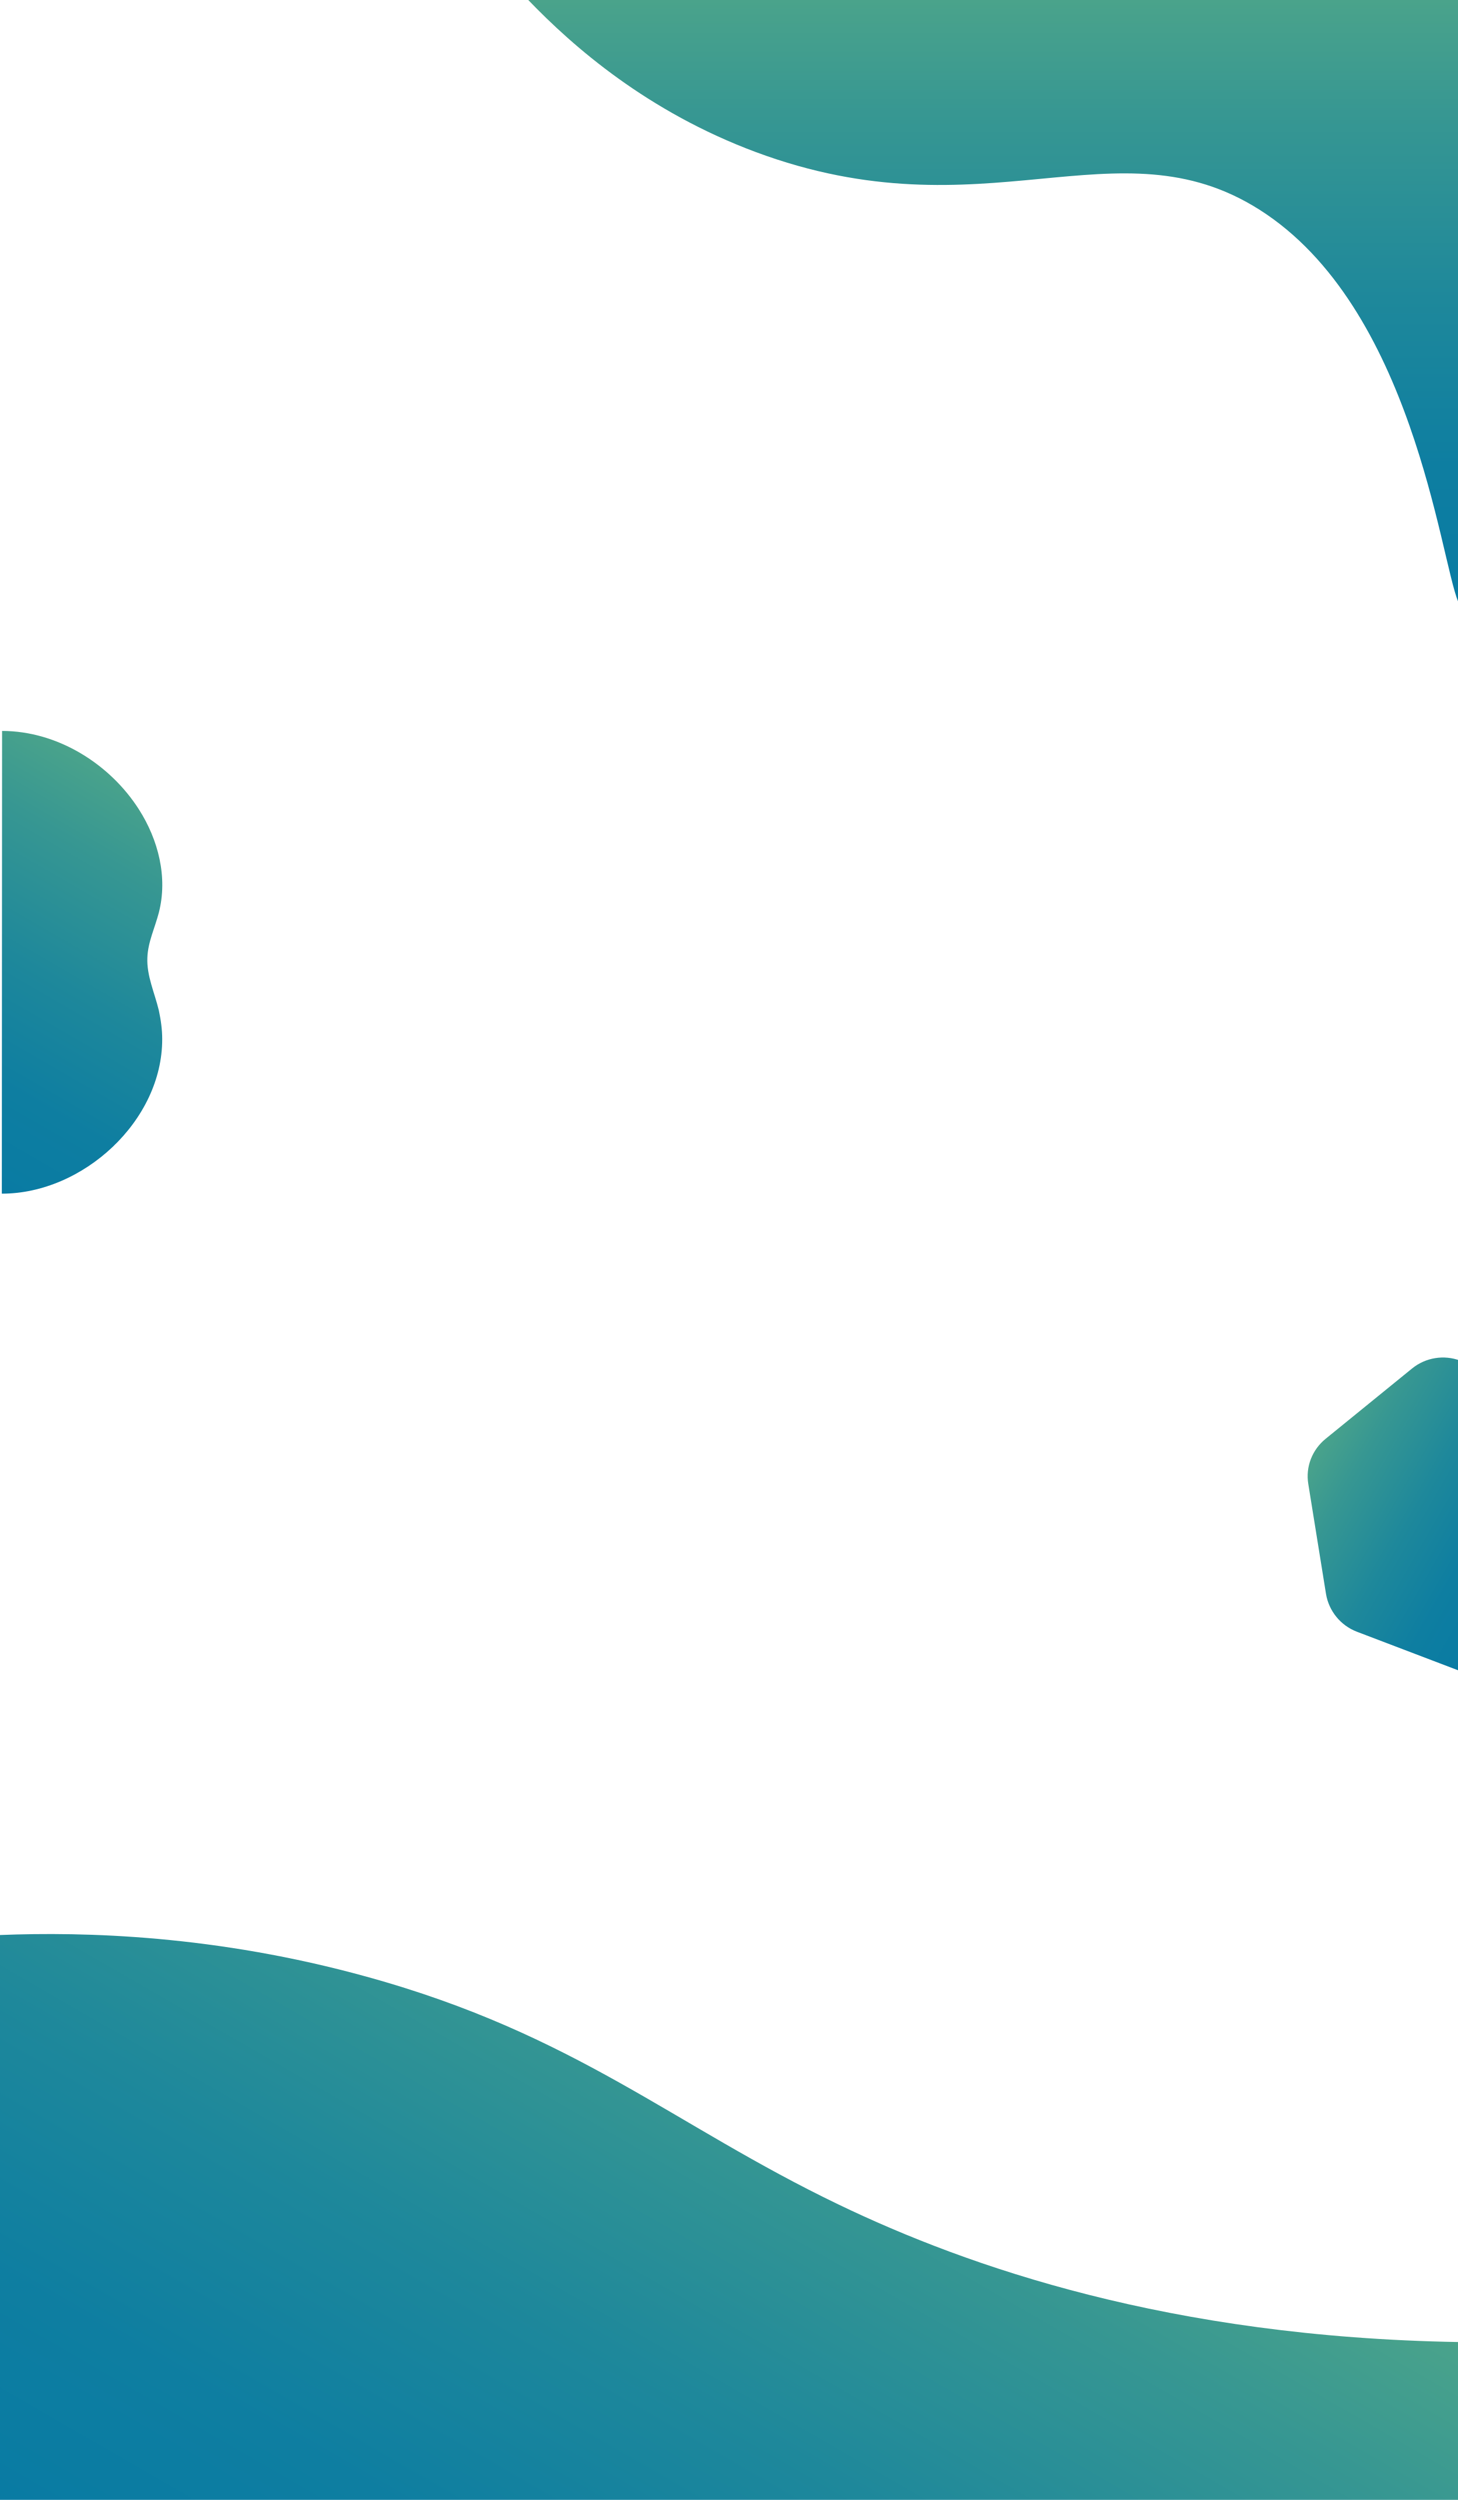 <?xml version="1.0" encoding="utf-8"?>
<!-- Generator: Adobe Illustrator 19.0.0, SVG Export Plug-In . SVG Version: 6.00 Build 0)  -->
<svg version="1.1" id="Layer_1" xmlns="http://www.w3.org/2000/svg" xmlns:xlink="http://www.w3.org/1999/xlink" x="0px" y="0px"
	 viewBox="0 0 560 960" enable-background="new 0 0 560 960" xml:space="preserve">
<linearGradient id="SVGID_1_" gradientUnits="userSpaceOnUse" x1="381.43" y1="-8.017196e-009" x2="381.43" y2="231.25">
	<stop  offset="0" style="stop-color:#4AA38B"/>
	<stop  offset="0.188" style="stop-color:#379792"/>
	<stop  offset="0.496" style="stop-color:#1E889B"/>
	<stop  offset="0.775" style="stop-color:#0E7EA1"/>
	<stop  offset="1" style="stop-color:#097BA3"/>
</linearGradient>
<path fill="url(#SVGID_1_)" d="M202.9,0c17.3,18,45.8,42.9,87.4,58.4c87.9,32.7,138.6-12.6,193.4,22.1
	c58.9,37.3,69.4,133.7,76.4,150.7V0H202.9z"/>
<linearGradient id="SVGID_2_" gradientUnits="userSpaceOnUse" x1="329.312" y1="766.118" x2="163.03" y2="1054.126">
	<stop  offset="0" style="stop-color:#4AA38B"/>
	<stop  offset="0.188" style="stop-color:#379792"/>
	<stop  offset="0.496" style="stop-color:#1E889B"/>
	<stop  offset="0.775" style="stop-color:#0E7EA1"/>
	<stop  offset="1" style="stop-color:#097BA3"/>
</linearGradient>
<path fill="url(#SVGID_2_)" d="M0,743.1c32.6-1.3,82.9,0,140.8,16c80.5,22.2,117.6,56.9,181.3,87.5c49.9,24,127.2,50.9,238,52.8V960
	H0V743.1z"/>
<linearGradient id="SVGID_3_" gradientUnits="userSpaceOnUse" x1="56.275" y1="303.892" x2="-24.521" y2="443.835">
	<stop  offset="0" style="stop-color:#4AA38B"/>
	<stop  offset="0.188" style="stop-color:#379792"/>
	<stop  offset="0.496" style="stop-color:#1E889B"/>
	<stop  offset="0.775" style="stop-color:#0E7EA1"/>
	<stop  offset="1" style="stop-color:#097BA3"/>
</linearGradient>
<path fill="url(#SVGID_3_)" d="M0.7,458.4c31.2,0,61.7-28,61.6-59.4c0-3.6-0.5-7.3-1.3-11c-1.6-6.7-4.7-13.3-4.4-20.2
	c0.2-6,2.9-11.5,4.4-17.3c3.5-13.6-0.2-28-7.6-39.6c-11.2-17.6-31.4-30.2-52.6-30.2"/>
<linearGradient id="SVGID_4_" gradientUnits="userSpaceOnUse" x1="521.412" y1="623.119" x2="582.41" y2="555.867" gradientTransform="matrix(0.211 0.977 -0.977 0.211 1005.177 -86.648)">
	<stop  offset="0" style="stop-color:#4AA38B"/>
	<stop  offset="0.188" style="stop-color:#379792"/>
	<stop  offset="0.496" style="stop-color:#1E889B"/>
	<stop  offset="0.775" style="stop-color:#0E7EA1"/>
	<stop  offset="1" style="stop-color:#097BA3"/>
</linearGradient>
<path fill="url(#SVGID_4_)" d="M561,641.8l-39.9-15.2c-6.2-2.4-10.7-7.9-11.8-14.5l-6.8-42.2c-1.1-6.6,1.5-13.2,6.7-17.4l33.2-27
	c5.2-4.2,12.2-5.3,18.4-3"/>
</svg>
